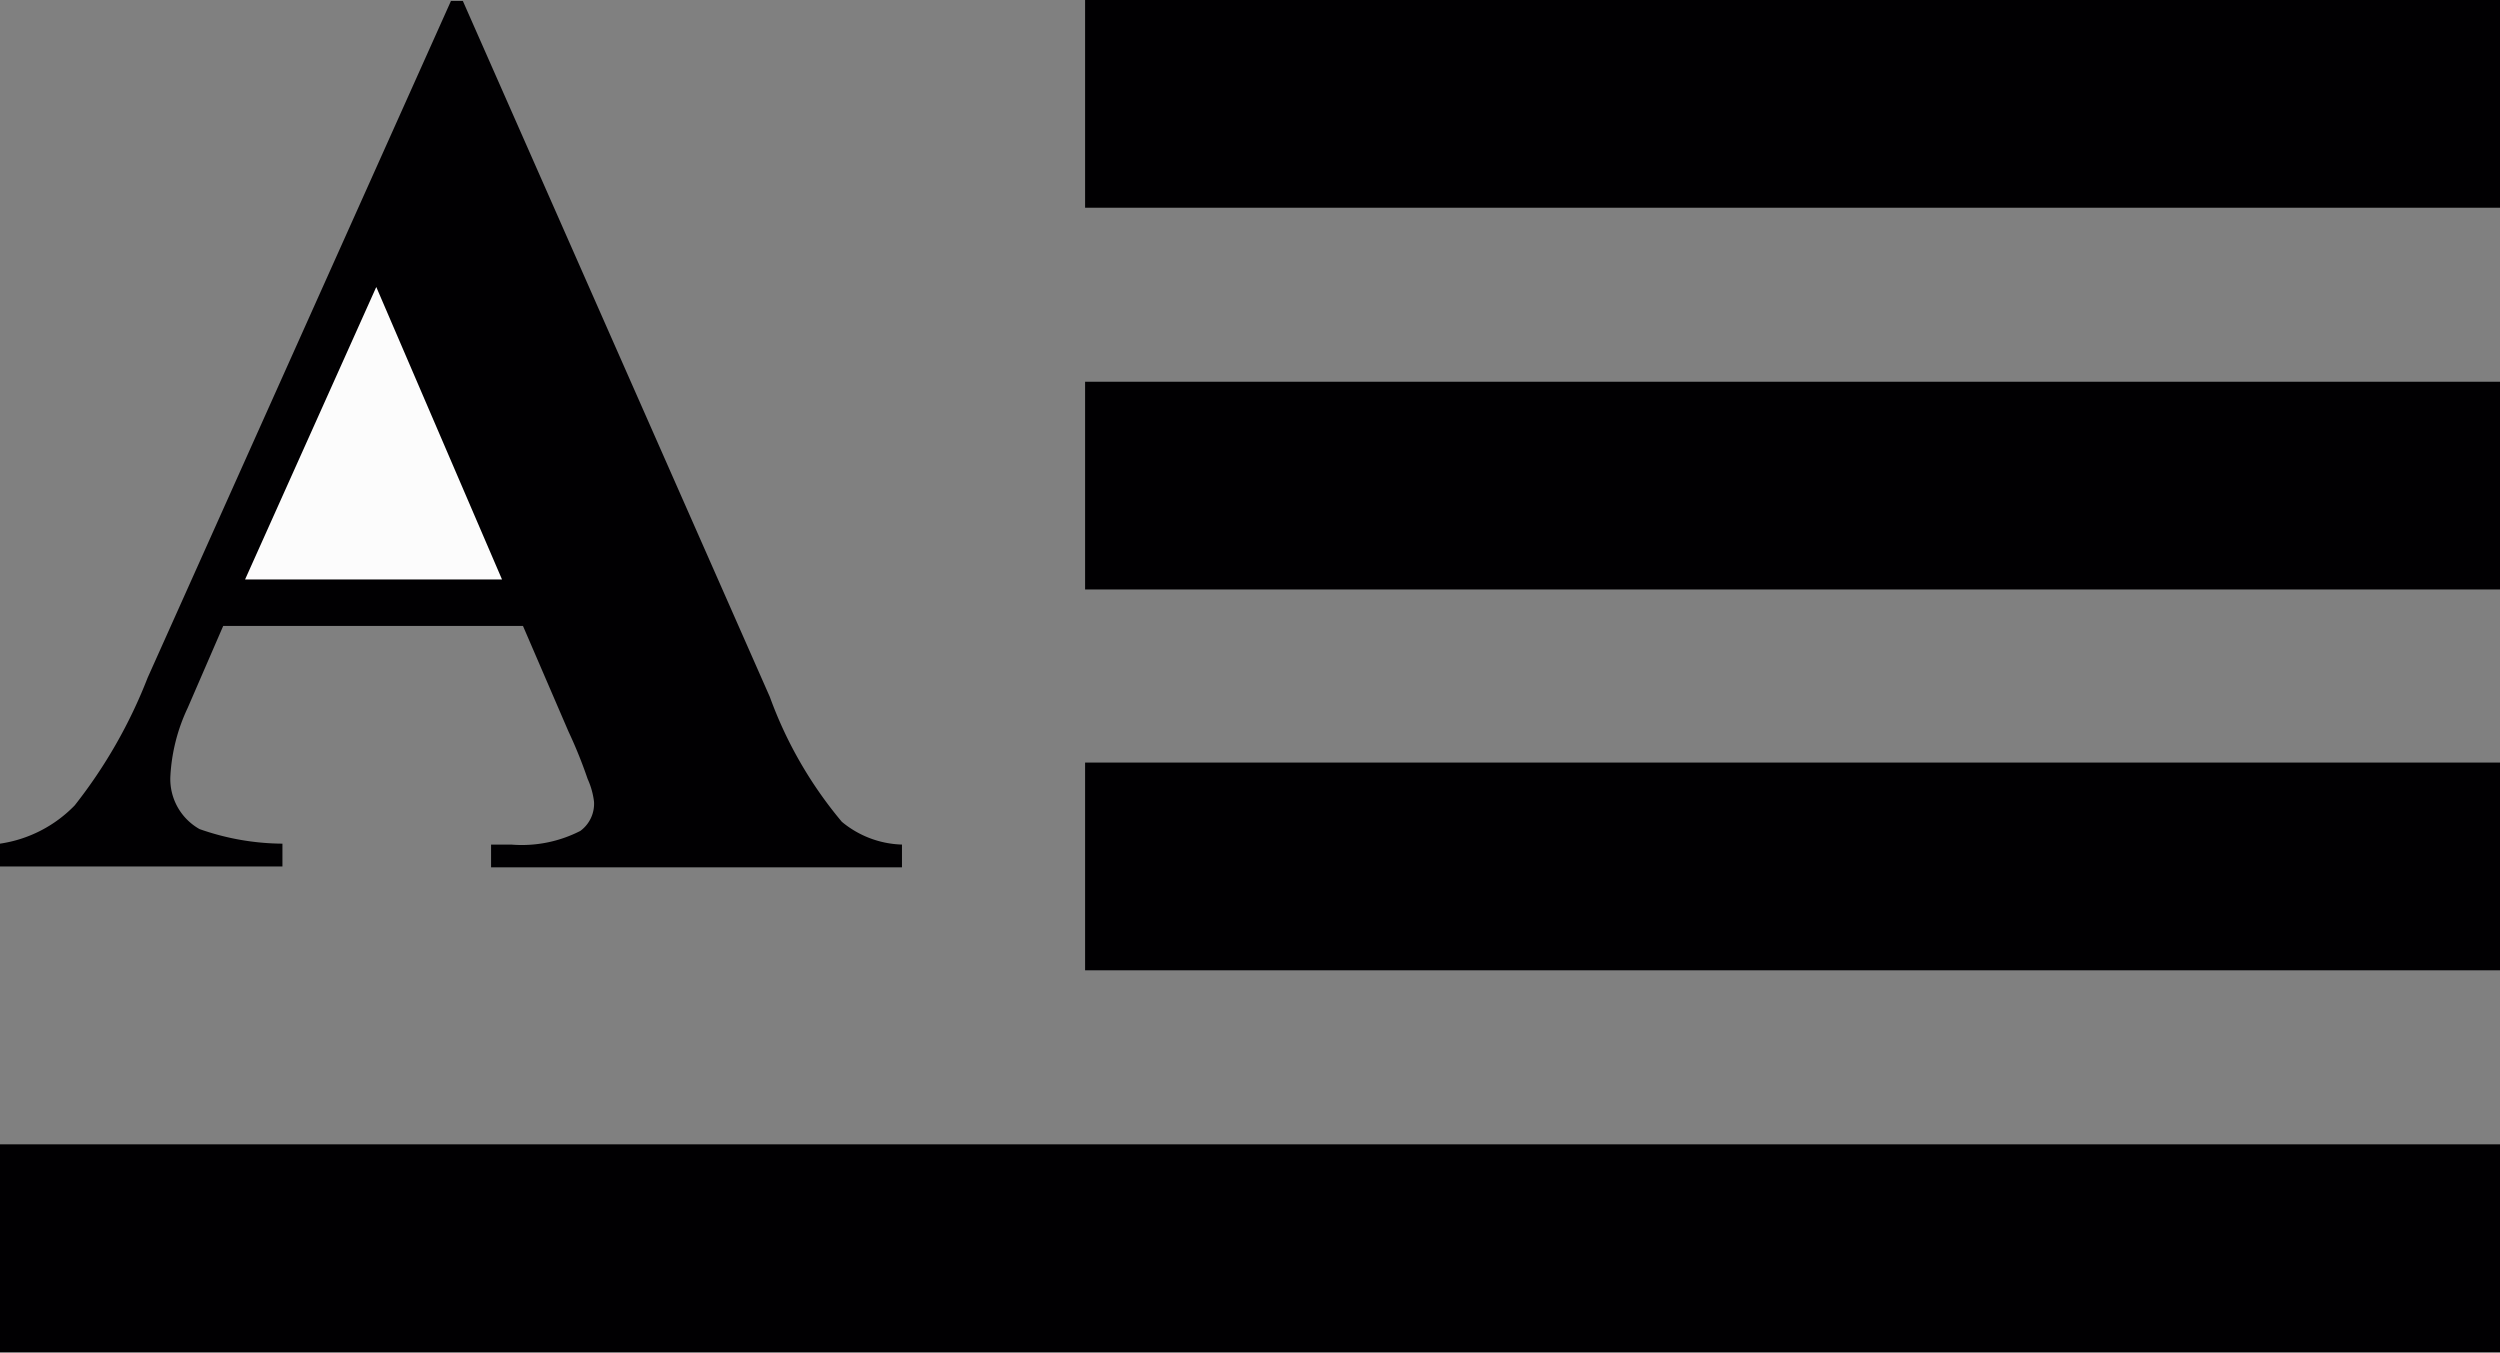<svg id="Layer_1" data-name="Layer 1" xmlns="http://www.w3.org/2000/svg" width="27.44" height="14.85" viewBox="0 0 27.44 14.85"><rect x="0" y="0" width="27.44" height="14.85" fill="#808080" stroke="none"/><title>dropcap</title><rect y="12.56" width="27.44" height="2.28" style="fill:#010002"/><path d="M8,16.1a.37.37,0,0,1-.15.32,1.41,1.41,0,0,1-.76.15H6.87v.25h4.51v-.25a1.08,1.08,0,0,1-.66-.25,4.54,4.54,0,0,1-.79-1.37L6.56,7.31H6.43L3.1,14.74a5.45,5.45,0,0,1-.8,1.4,1.43,1.43,0,0,1-.82.42v.25h3.1v-.25a2.78,2.78,0,0,1-.91-.16.63.63,0,0,1-.32-.58,2,2,0,0,1,.19-.75l.39-.9H7.22l.5,1.16a5.07,5.07,0,0,1,.21.52A.84.84,0,0,1,8,16.1Z" transform="translate(-1.48 -7.3)" style="fill:#010002"/><rect x="11.91" y="4.19" width="15.53" height="2.28" style="fill:#010002"/><rect x="11.91" width="15.53" height="2.28" style="fill:#010002"/><polygon points="4.13 3.15 5.51 6.36 2.69 6.36 4.13 3.15" style="fill:#fcfcfc"/><rect x="11.91" y="8.37" width="15.53" height="2.28" style="fill:#010002"/></svg>